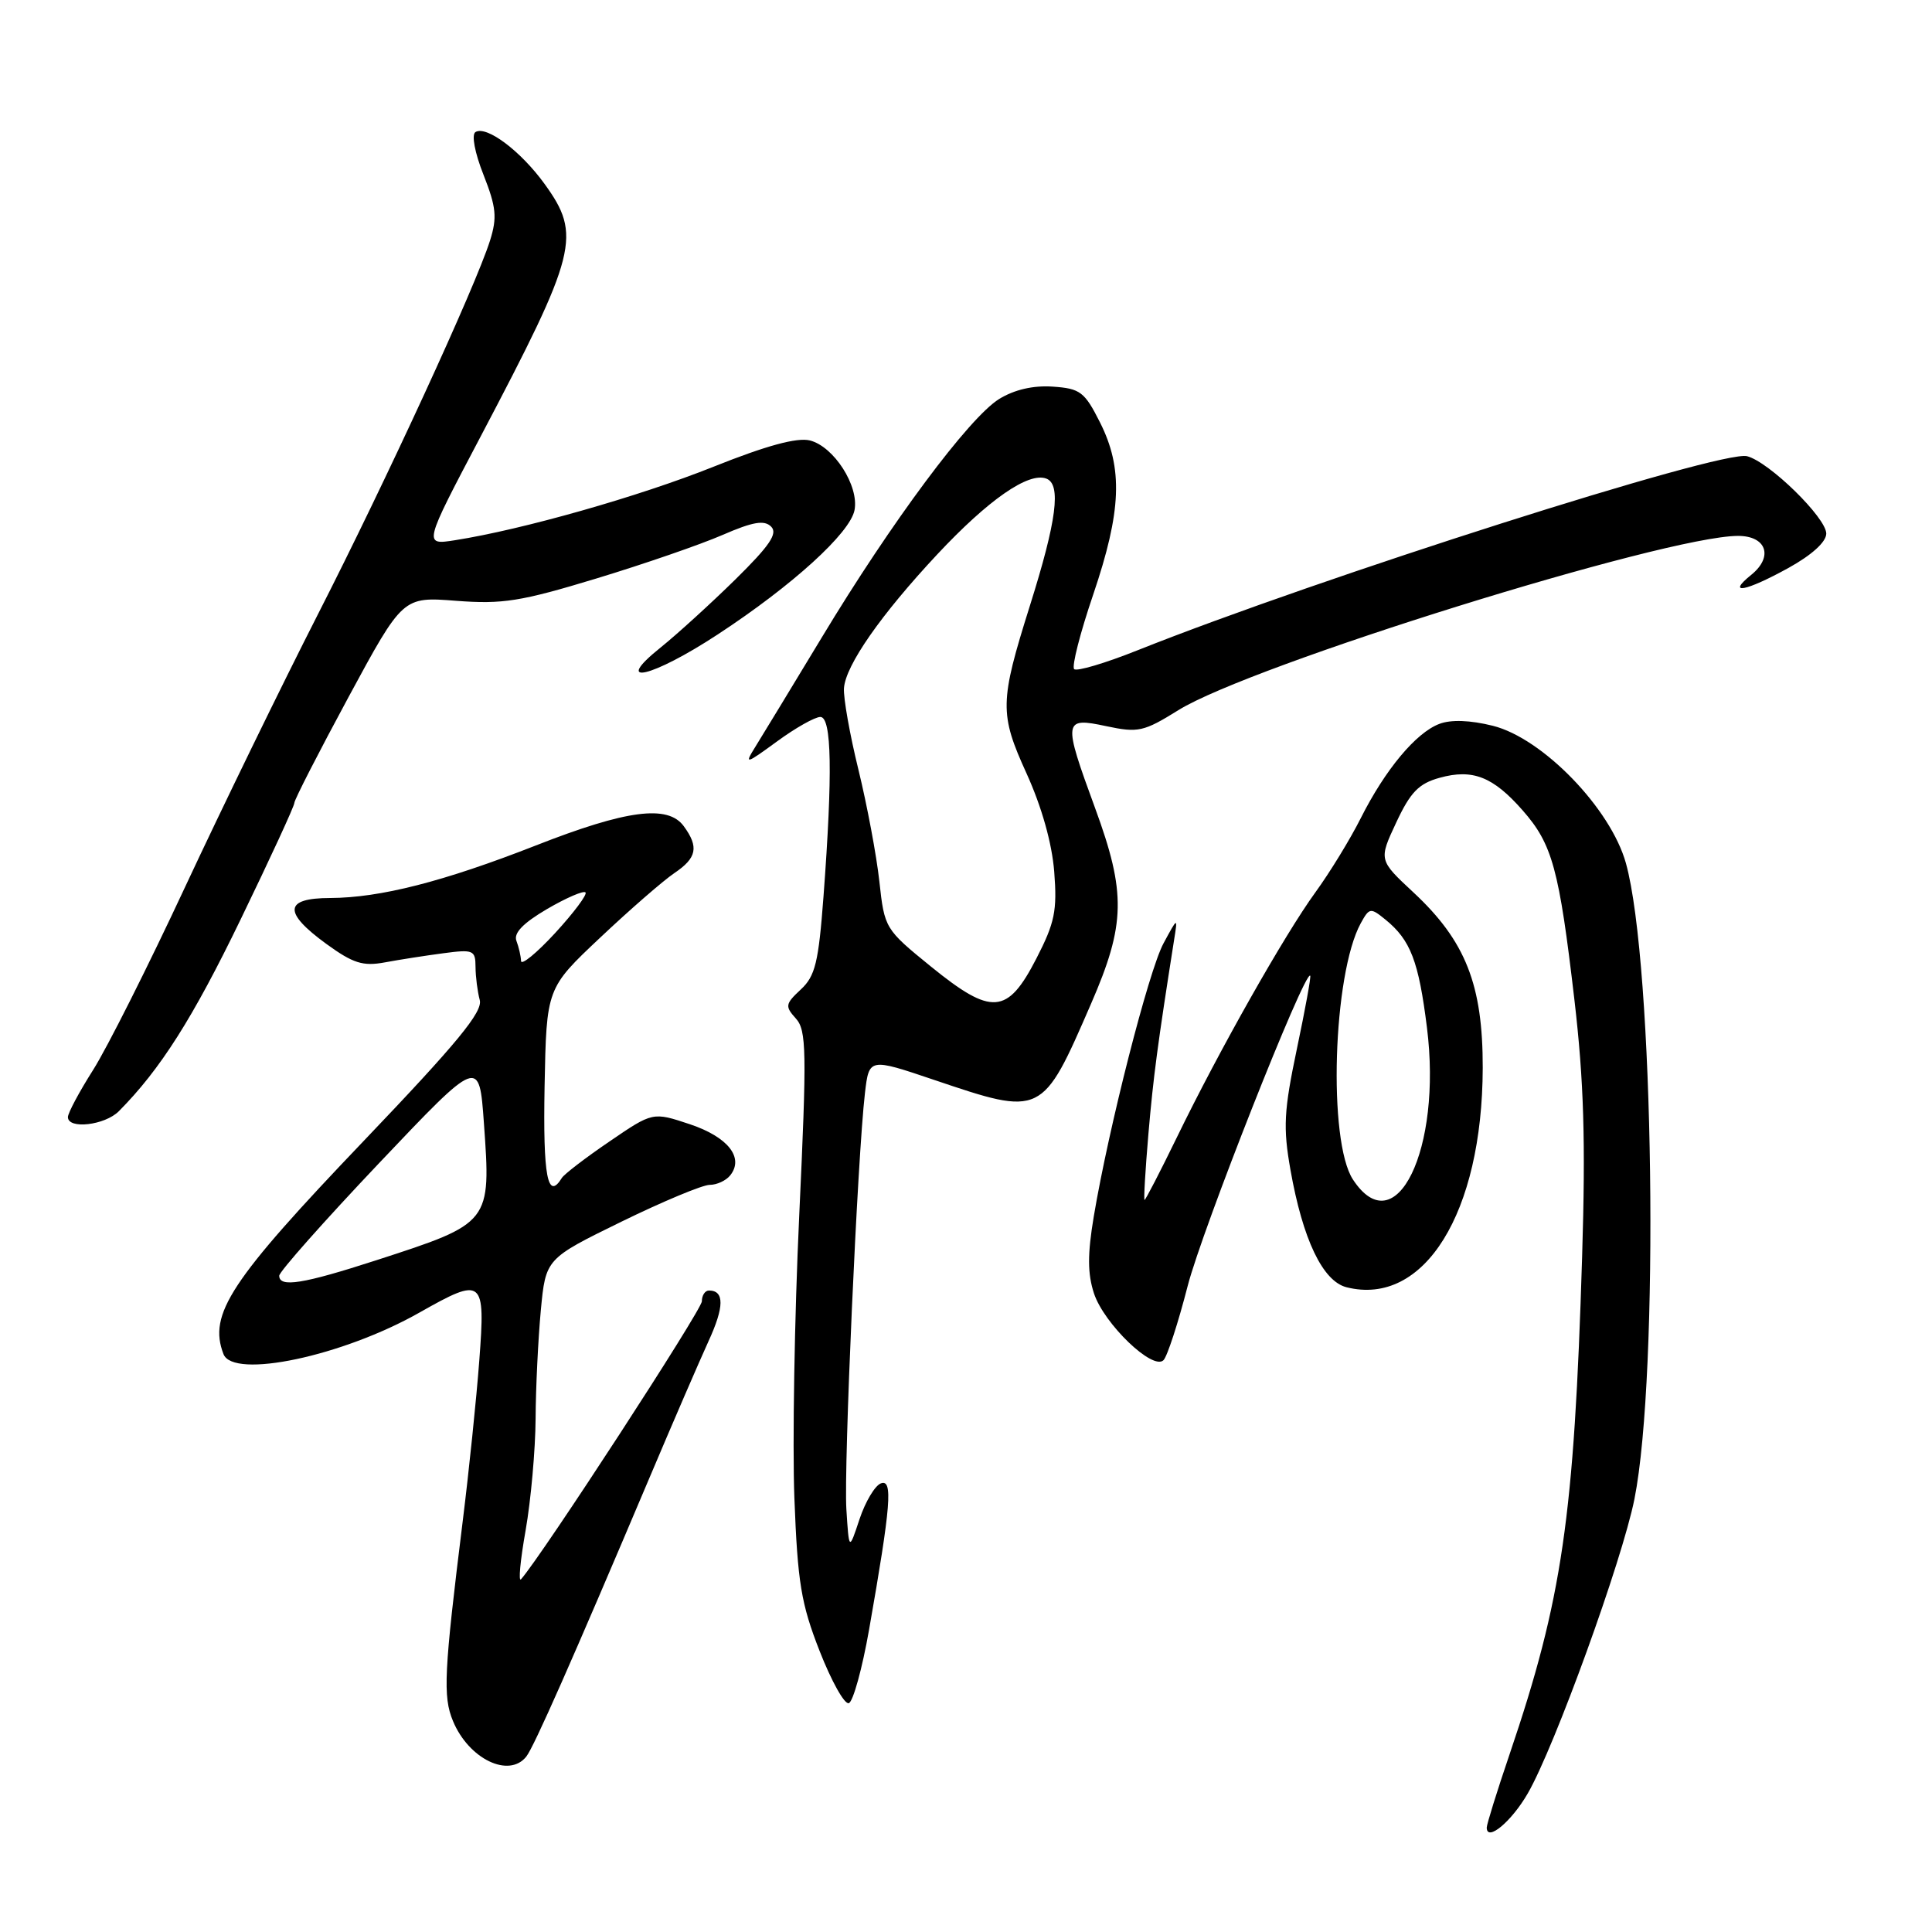 <?xml version="1.0" encoding="UTF-8" standalone="no"?>
<!DOCTYPE svg PUBLIC "-//W3C//DTD SVG 1.1//EN" "http://www.w3.org/Graphics/SVG/1.1/DTD/svg11.dtd" >
<svg xmlns="http://www.w3.org/2000/svg" xmlns:xlink="http://www.w3.org/1999/xlink" version="1.1" viewBox="0 0 256 256">
 <g >
 <path fill="currentColor"
d=" M 202.44 237.63 C 206.01 231.44 214.94 206.78 216.57 198.64 C 219.88 182.00 219.16 127.73 215.44 114.37 C 213.42 107.12 204.41 97.82 197.81 96.17 C 194.80 95.42 192.26 95.33 190.72 95.92 C 187.61 97.10 183.55 101.98 180.32 108.39 C 178.91 111.20 176.20 115.62 174.31 118.22 C 170.23 123.82 161.52 139.22 155.92 150.75 C 153.71 155.29 151.79 159.00 151.66 159.00 C 151.53 159.00 151.76 155.06 152.17 150.25 C 152.83 142.60 153.39 138.42 155.58 124.50 C 156.06 121.50 156.06 121.50 154.17 125.00 C 152.21 128.62 146.90 149.43 144.93 161.19 C 144.09 166.21 144.10 168.76 144.96 171.39 C 146.30 175.43 152.76 181.64 154.17 180.23 C 154.67 179.73 156.11 175.31 157.37 170.41 C 159.27 162.99 172.87 128.54 173.61 129.28 C 173.74 129.41 172.94 133.78 171.84 139.00 C 170.12 147.19 170.00 149.39 170.99 155.00 C 172.62 164.23 175.27 169.78 178.43 170.57 C 188.71 173.15 196.42 160.72 196.47 141.50 C 196.49 130.50 194.20 124.69 187.30 118.26 C 182.68 113.96 182.68 113.96 185.01 108.98 C 186.89 104.96 188.00 103.82 190.76 103.06 C 195.13 101.85 197.84 102.91 201.76 107.38 C 205.70 111.86 206.59 115.12 208.62 132.50 C 209.87 143.25 210.11 151.15 209.64 166.50 C 208.58 201.13 207.02 211.84 200.03 232.44 C 198.36 237.35 197.00 241.73 197.00 242.16 C 197.00 244.10 200.28 241.38 202.44 237.63 Z  M 69.74 232.75 C 70.75 231.47 75.81 220.02 85.98 196.00 C 89.12 188.57 92.68 180.35 93.88 177.72 C 95.98 173.16 96.00 171.00 93.94 171.00 C 93.42 171.00 93.00 171.65 93.00 172.43 C 93.00 173.56 71.87 206.04 69.04 209.26 C 68.67 209.68 68.94 206.76 69.65 202.76 C 70.35 198.77 70.94 192.12 70.97 188.00 C 70.99 183.88 71.31 177.41 71.66 173.64 C 72.31 166.79 72.31 166.79 82.32 161.89 C 87.82 159.20 93.09 157.00 94.04 157.00 C 94.98 157.00 96.20 156.44 96.75 155.75 C 98.63 153.41 96.47 150.66 91.42 148.97 C 86.50 147.33 86.50 147.33 80.76 151.25 C 77.60 153.40 74.76 155.58 74.45 156.08 C 72.56 159.15 71.94 155.88 72.16 143.97 C 72.41 130.94 72.41 130.94 79.55 124.22 C 83.47 120.52 87.88 116.69 89.34 115.70 C 92.34 113.68 92.63 112.24 90.60 109.47 C 88.50 106.60 83.05 107.30 71.00 112.03 C 58.74 116.83 50.38 118.96 43.75 118.99 C 37.64 119.00 37.48 120.88 43.25 125.08 C 46.79 127.65 48.09 128.06 51.00 127.52 C 52.92 127.16 56.41 126.62 58.75 126.31 C 62.72 125.78 63.00 125.90 63.01 128.12 C 63.02 129.43 63.27 131.40 63.57 132.51 C 63.99 134.07 60.59 138.20 48.22 151.15 C 30.49 169.71 27.58 174.13 29.61 179.42 C 30.89 182.77 45.41 179.70 55.62 173.90 C 64.01 169.15 64.33 169.41 63.51 180.25 C 63.13 185.34 62.14 194.90 61.32 201.50 C 58.83 221.58 58.67 224.80 60.02 228.04 C 62.10 233.07 67.44 235.66 69.74 232.75 Z  M 115.16 215.92 C 118.06 199.42 118.34 195.93 116.71 196.56 C 115.93 196.86 114.66 198.99 113.89 201.30 C 112.50 205.50 112.50 205.50 112.15 200.00 C 111.79 194.37 113.63 153.24 114.61 144.84 C 115.16 140.18 115.16 140.18 123.77 143.09 C 138.09 147.93 138.09 147.93 144.57 133.00 C 149.15 122.47 149.23 118.31 145.10 107.06 C 140.83 95.42 140.88 95.00 146.58 96.22 C 150.82 97.12 151.54 96.96 156.14 94.10 C 165.75 88.13 220.61 71.04 230.28 71.01 C 234.06 71.00 235.02 73.76 232.06 76.16 C 228.70 78.87 231.28 78.40 236.99 75.25 C 240.06 73.55 241.98 71.82 241.99 70.71 C 242.00 68.62 234.43 61.21 231.50 60.45 C 228.14 59.57 174.90 76.53 150.72 86.17 C 146.44 87.88 142.66 89.00 142.33 88.66 C 141.99 88.32 143.12 83.87 144.86 78.77 C 148.61 67.71 148.83 62.07 145.75 55.96 C 143.71 51.91 143.13 51.48 139.50 51.23 C 136.90 51.05 134.41 51.63 132.39 52.87 C 128.41 55.34 118.09 69.20 108.87 84.50 C 104.88 91.10 100.92 97.62 100.06 99.00 C 98.61 101.33 98.80 101.28 102.95 98.25 C 105.39 96.46 107.98 95.00 108.70 95.00 C 110.21 95.00 110.34 102.46 109.12 118.76 C 108.46 127.53 108.03 129.33 106.11 131.11 C 104.05 133.03 104.00 133.34 105.45 134.95 C 106.87 136.52 106.92 139.22 105.90 161.10 C 105.27 174.52 104.99 191.35 105.26 198.50 C 105.69 209.70 106.15 212.51 108.60 218.76 C 110.16 222.75 111.90 225.87 112.47 225.68 C 113.04 225.49 114.25 221.10 115.16 215.92 Z  M 15.75 147.24 C 21.24 141.71 25.55 134.92 31.89 121.82 C 35.80 113.75 39.00 106.81 39.00 106.40 C 39.00 105.98 42.24 99.67 46.19 92.35 C 53.38 79.06 53.38 79.06 60.44 79.61 C 66.59 80.08 68.99 79.70 79.00 76.66 C 85.33 74.74 92.86 72.14 95.75 70.88 C 99.78 69.13 101.28 68.88 102.18 69.78 C 103.09 70.69 101.98 72.31 97.43 76.79 C 94.17 79.99 89.71 84.05 87.52 85.81 C 81.00 91.04 86.37 89.80 95.13 84.05 C 105.04 77.55 112.65 70.62 113.23 67.59 C 113.84 64.38 110.49 59.16 107.31 58.36 C 105.61 57.94 101.55 59.04 94.53 61.85 C 84.68 65.79 69.21 70.18 60.30 71.58 C 56.10 72.24 56.10 72.24 63.67 57.87 C 76.52 33.45 77.09 31.19 72.15 24.36 C 68.99 20.00 64.46 16.60 63.00 17.50 C 62.46 17.84 62.90 20.22 64.07 23.17 C 65.76 27.47 65.89 28.81 64.93 31.88 C 62.98 38.03 51.23 63.55 42.10 81.45 C 37.32 90.83 29.42 107.05 24.54 117.50 C 19.67 127.95 14.18 138.87 12.34 141.77 C 10.50 144.67 9.00 147.48 9.00 148.02 C 9.00 149.67 13.89 149.11 15.75 147.24 Z  M 179.27 156.29 C 175.94 151.20 176.61 129.08 180.31 122.33 C 181.45 120.26 181.60 120.24 183.60 121.87 C 186.90 124.56 187.98 127.35 189.08 136.17 C 191.10 152.30 184.94 164.94 179.27 156.29 Z  M 37.00 169.04 C 37.00 168.51 42.96 161.79 50.25 154.10 C 63.50 140.13 63.50 140.13 64.12 148.81 C 65.07 162.06 65.07 162.06 49.89 166.98 C 40.14 170.14 37.00 170.64 37.00 169.04 Z  M 69.04 127.33 C 69.02 126.69 68.74 125.49 68.43 124.67 C 68.03 123.64 69.31 122.32 72.47 120.46 C 75.01 118.98 77.31 117.98 77.58 118.25 C 77.85 118.51 76.04 120.93 73.57 123.62 C 71.10 126.30 69.06 127.97 69.04 127.33 Z  M 123.35 128.07 C 117.26 123.12 117.20 123.01 116.52 116.79 C 116.14 113.33 114.89 106.67 113.75 102.00 C 112.60 97.33 111.74 92.46 111.83 91.19 C 112.04 88.16 116.73 81.44 124.18 73.47 C 130.97 66.21 136.29 62.51 138.65 63.42 C 140.64 64.18 140.02 68.98 136.46 80.28 C 132.45 93.03 132.42 94.57 136.03 102.50 C 138.03 106.91 139.39 111.72 139.69 115.50 C 140.09 120.67 139.77 122.26 137.33 127.00 C 133.49 134.46 131.42 134.62 123.35 128.07 Z "/>
</g>
</svg>